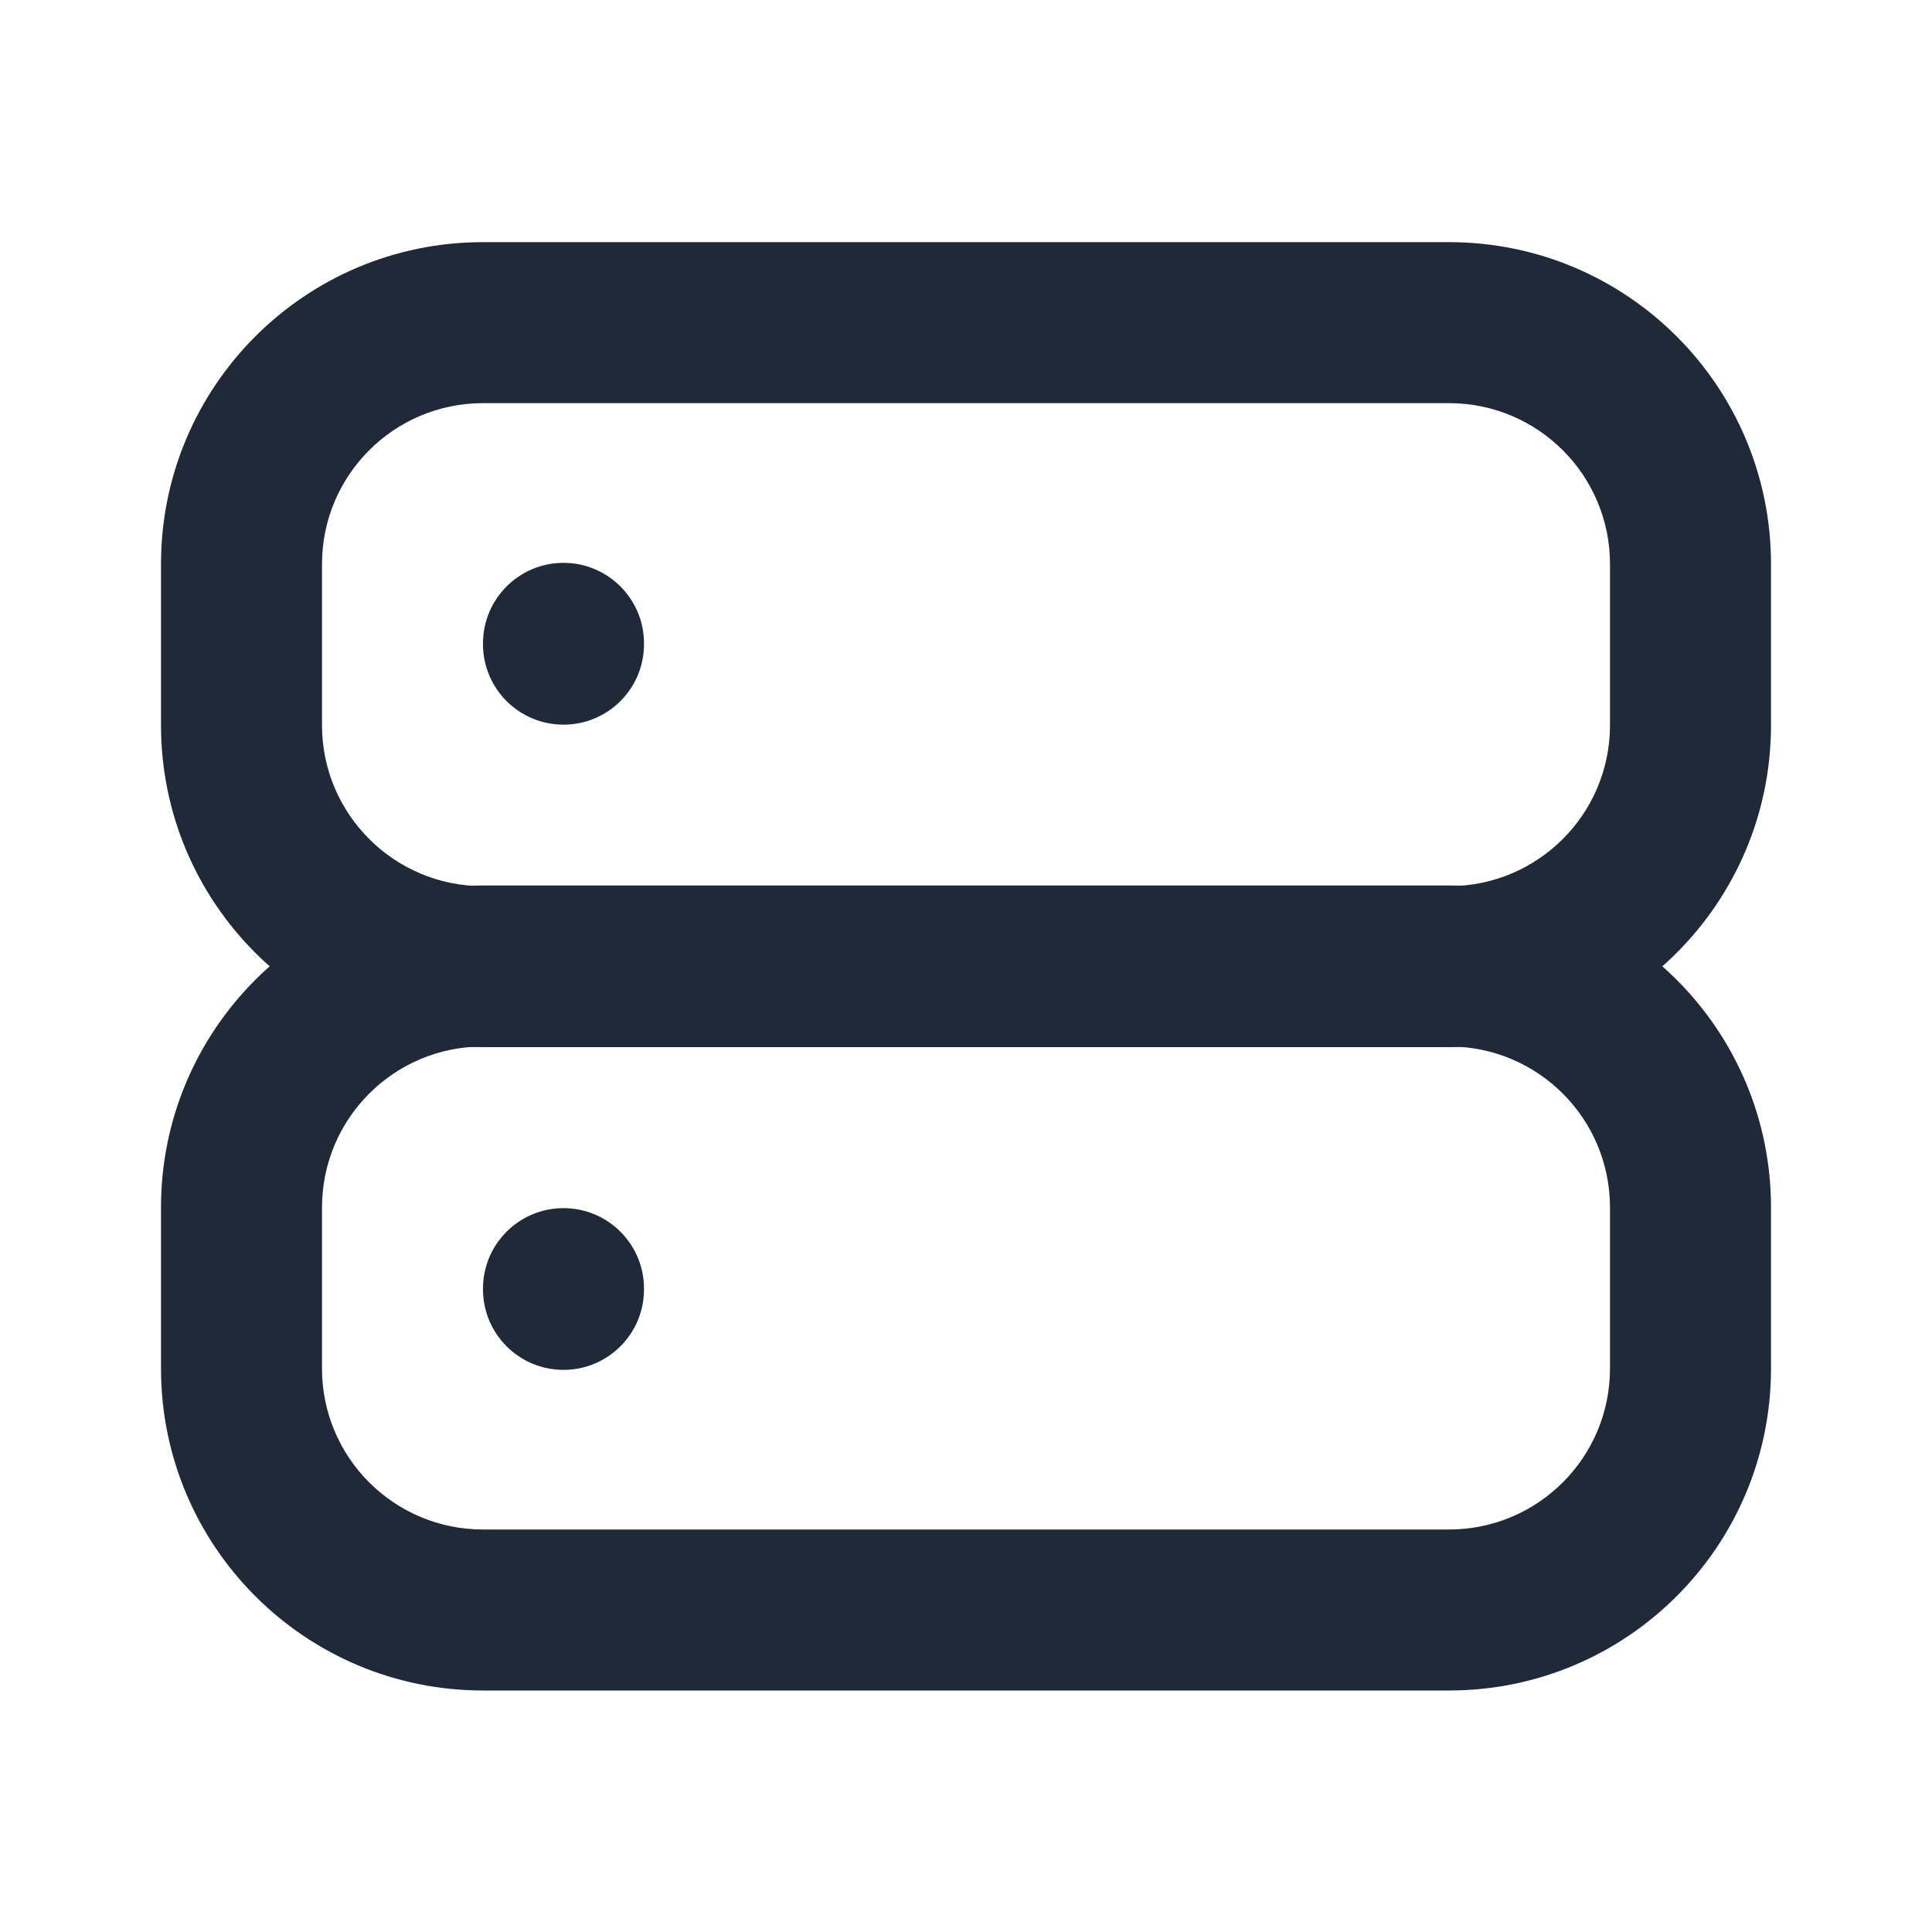<svg width="24" height="24" viewBox="0 0 24 24" fill="none" xmlns="http://www.w3.org/2000/svg">
<path fill-rule="evenodd" clip-rule="evenodd" d="M6 5.008C4.895 5.008 4 5.903 4 7.008V9.008C4 10.112 4.895 11.008 6 11.008H18C19.105 11.008 20 10.112 20 9.008V7.008C20 5.903 19.105 5.008 18 5.008H6ZM2 7.008C2 4.798 3.791 3.008 6 3.008H18C20.209 3.008 22 4.798 22 7.008V9.008C22 11.217 20.209 13.008 18 13.008H6C3.791 13.008 2 11.217 2 9.008V7.008Z" fill="#1F2937"/>
<path fill-rule="evenodd" clip-rule="evenodd" d="M6 13C4.895 13 4 13.895 4 15V17C4 18.105 4.895 19 6 19H18C19.105 19 20 18.105 20 17V15C20 13.895 19.105 13 18 13H6ZM2 15C2 12.791 3.791 11 6 11H18C20.209 11 22 12.791 22 15V17C22 19.209 20.209 21 18 21H6C3.791 21 2 19.209 2 17V15Z" fill="#1F2937"/>
<path fill-rule="evenodd" clip-rule="evenodd" d="M7 6.992C7.552 6.992 8 7.44 8 7.992V8.002C8 8.555 7.552 9.002 7 9.002C6.448 9.002 6 8.555 6 8.002V7.992C6 7.44 6.448 6.992 7 6.992Z" fill="#1F2937"/>
<path fill-rule="evenodd" clip-rule="evenodd" d="M7 15.008C7.552 15.008 8 15.455 8 16.008V16.017C8 16.57 7.552 17.017 7 17.017C6.448 17.017 6 16.57 6 16.017V16.008C6 15.455 6.448 15.008 7 15.008Z" fill="#1F2937"/>
</svg>
